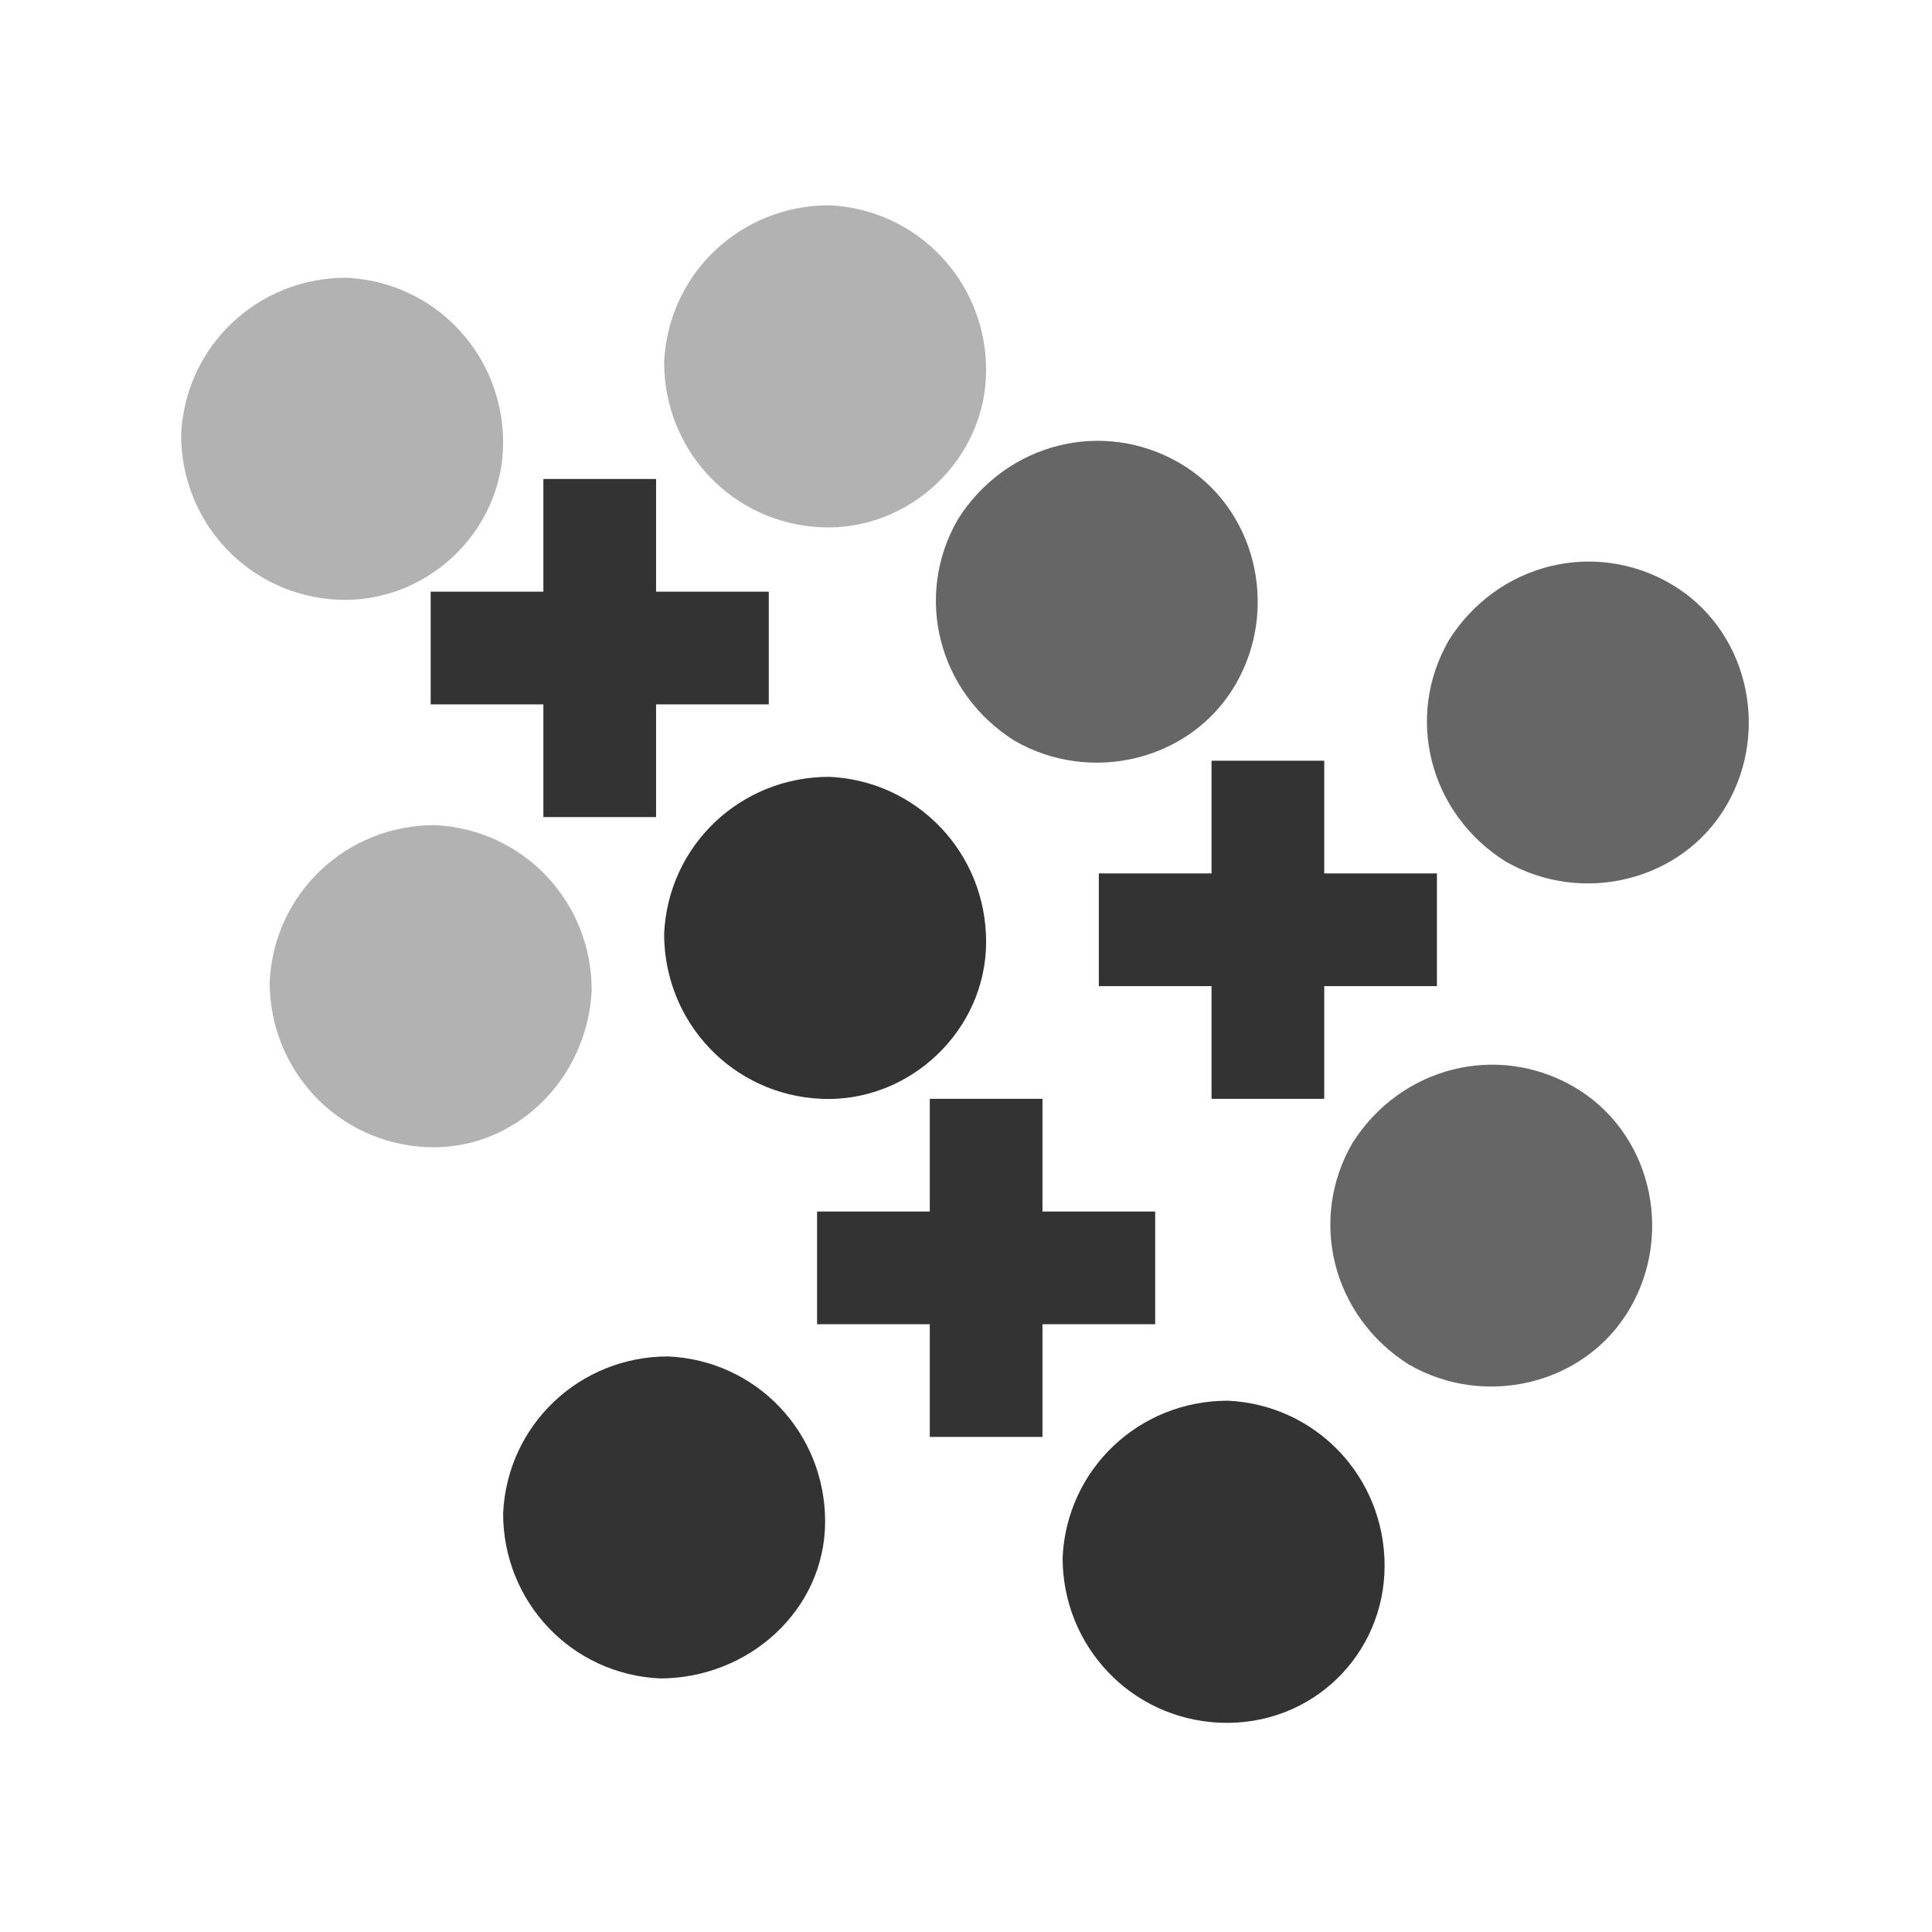 <svg xmlns="http://www.w3.org/2000/svg" xmlns:xlink="http://www.w3.org/1999/xlink" id="Layer_1" x="0" y="0" version="1.1" viewBox="0 0 48 48" xml:space="preserve" style="enable-background:new 0 0 48 48"><style type="text/css">.st1{fill:#333}.st3{fill:#b2b2b2}.st5{fill:#666}</style><g><polygon points="19.1 14.7 16.3 14.7 16.3 11.9 13.5 11.9 13.5 14.7 10.7 14.7 10.7 17.5 13.5 17.5 13.5 20.3 16.3 20.3 16.3 17.5 19.1 17.5" class="st1"/><g><path d="M42.9,20c1.1-1.9,0.5-4.4-1.4-5.5c-1.9-1.1-4.3-0.5-5.5,1.4c-1.1,1.9-0.5,4.3,1.4,5.5 C39.3,22.5,41.8,21.9,42.9,20z" class="st5"/></g><g><path d="M24.5,23.4c0-2.2-1.7-4-3.9-4.1c-2.2,0-4,1.7-4.1,3.9c0,2.2,1.7,4,3.9,4.1C22.6,27.4,24.5,25.6,24.5,23.4z" class="st1"/></g><g><path d="M14.7,24.6c0-2.2-1.7-4-3.9-4.1c-2.2,0-4,1.7-4.1,3.9c0,2.2,1.7,4,3.9,4.1C12.8,28.6,14.6,26.8,14.7,24.6z" class="st3"/></g><g><path d="M12.5,11c0-2.2-1.7-4-3.9-4.1c-2.2,0-4,1.7-4.1,3.9c0,2.2,1.7,4,3.9,4.1C10.6,15,12.5,13.2,12.5,11z" class="st3"/></g><g><path d="M30.7,17c1.1-1.9,0.5-4.4-1.4-5.5c-1.9-1.1-4.3-0.5-5.5,1.4c-1.1,1.9-0.5,4.3,1.4,5.5 C27.1,19.5,29.6,18.9,30.7,17z" class="st5"/></g><g><path d="M34.4,38.9c0-2.2-1.7-4-3.9-4.1c-2.2,0-4,1.7-4.1,3.9c0,2.2,1.7,4,3.9,4.1C32.6,42.9,34.4,41.1,34.4,38.9z" class="st1"/></g><g><path d="M20.5,37.8c0-2.2-1.7-4-3.9-4.1c-2.2,0-4,1.7-4.1,3.9c0,2.2,1.7,4,3.9,4.1C18.6,41.7,20.5,40,20.5,37.8z" class="st1"/></g><g><path d="M24.5,9.2c0-2.2-1.7-4-3.9-4.1c-2.2,0-4,1.7-4.1,3.9c0,2.2,1.7,4,3.9,4.1C22.6,13.2,24.5,11.4,24.5,9.2z" class="st3"/></g><g><path d="M40.5,32.5c1.1-1.9,0.5-4.4-1.4-5.5c-1.9-1.1-4.3-0.5-5.5,1.4c-1.1,1.9-0.5,4.3,1.4,5.5 C36.9,35,39.4,34.4,40.5,32.5z" class="st5"/></g><polygon points="28.7 30.1 25.9 30.1 25.9 27.3 23.1 27.3 23.1 30.1 20.3 30.1 20.3 32.9 23.1 32.9 23.1 35.7 25.9 35.7 25.9 32.9 28.7 32.9" class="st1"/><polygon points="35.7 21.7 32.9 21.7 32.9 18.9 30.1 18.9 30.1 21.7 27.3 21.7 27.3 24.5 30.1 24.5 30.1 27.3 32.9 27.3 32.9 24.5 35.7 24.5" class="st1"/></g></svg>
